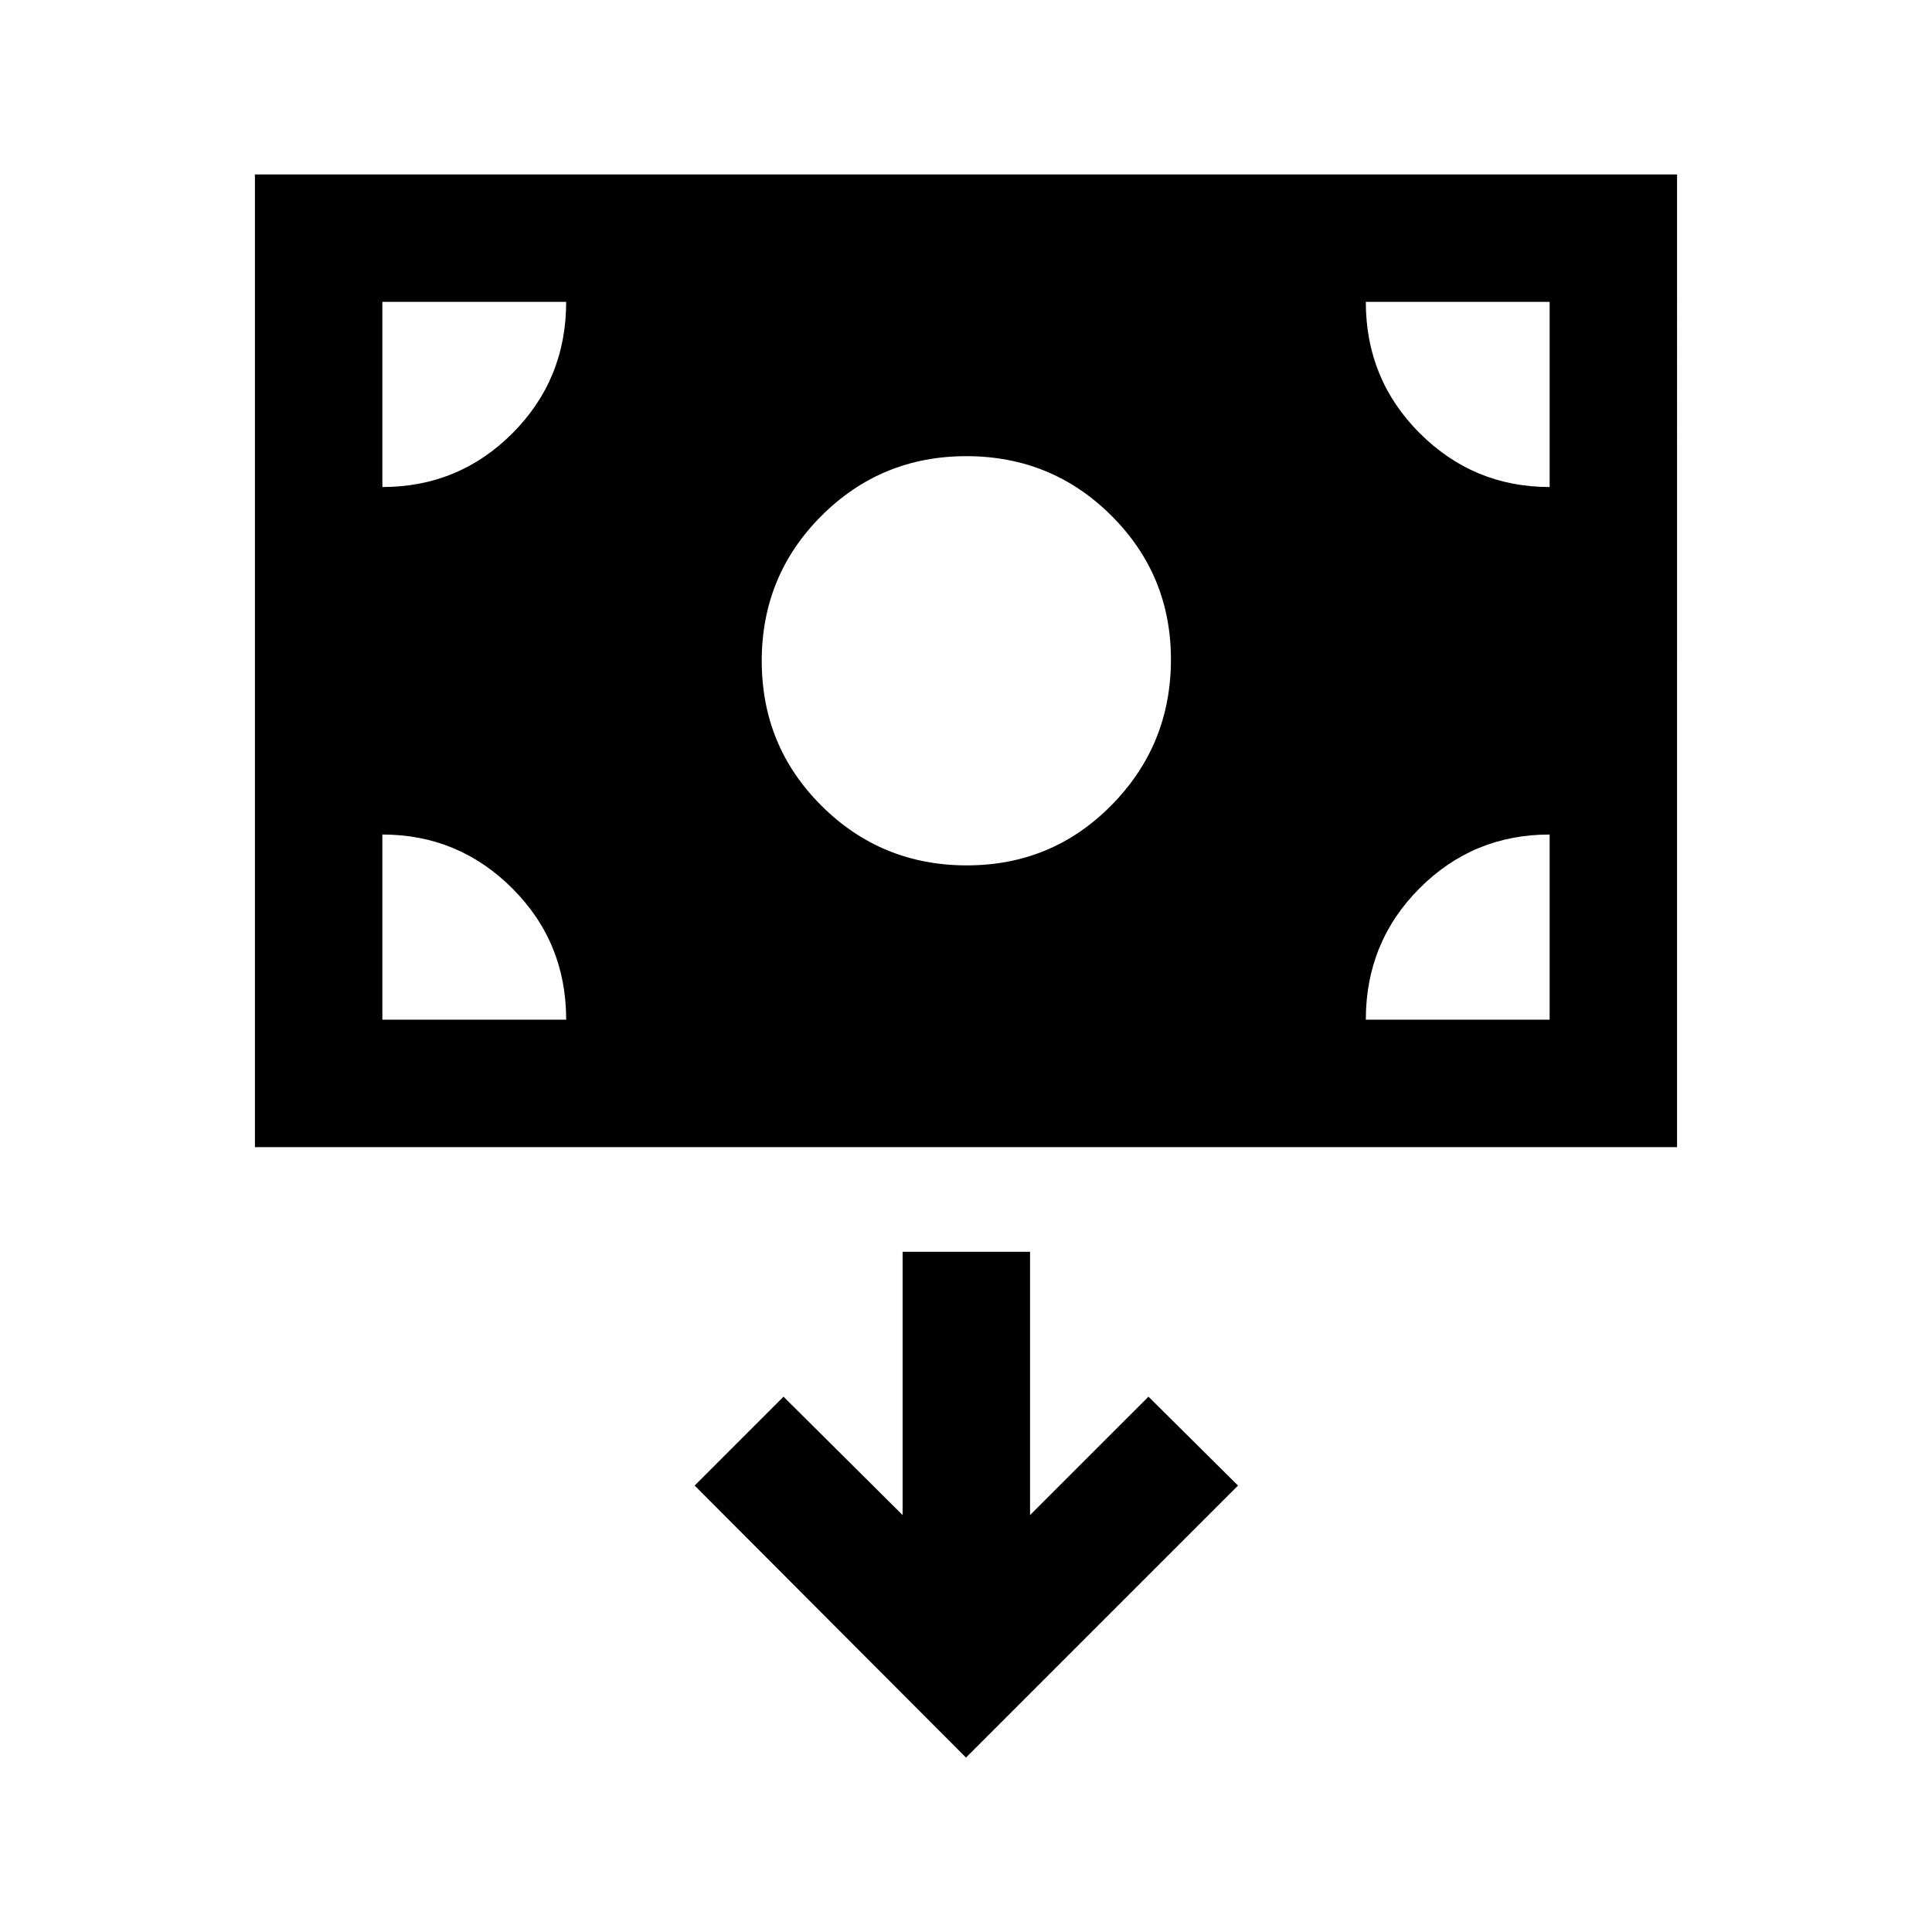 <svg xmlns="http://www.w3.org/2000/svg" height="40" viewBox="0 -960 960 960" width="40"><path d="M126.67-390v-483.33h706.66V-390H126.67Zm353.74-140q42.42 0 71.92-29.95t29.5-72.37q0-42.01-29.64-71.51-29.65-29.5-72-29.5-42.36 0-72.02 29.65-29.67 29.66-29.67 72.09 0 42.42 29.74 72.01Q437.98-530 480.41-530ZM480-86.67l135.17-135.16-44.5-44.17-58.84 58.83V-338H448.5v130.83L389.33-266l-44.16 44.17L480-86.67ZM190-453.33h91.33q0-38.5-26.78-65.25-26.79-26.75-64.55-26.75v92Zm488.67 0H770v-92q-38 0-64.67 26.75-26.66 26.75-26.66 65.25ZM770-718v-92h-91.33q0 38.5 26.78 65.25Q732.24-718 770-718Zm-580 0q38 0 64.67-26.75 26.66-26.75 26.66-65.25H190v92Z"/></svg>